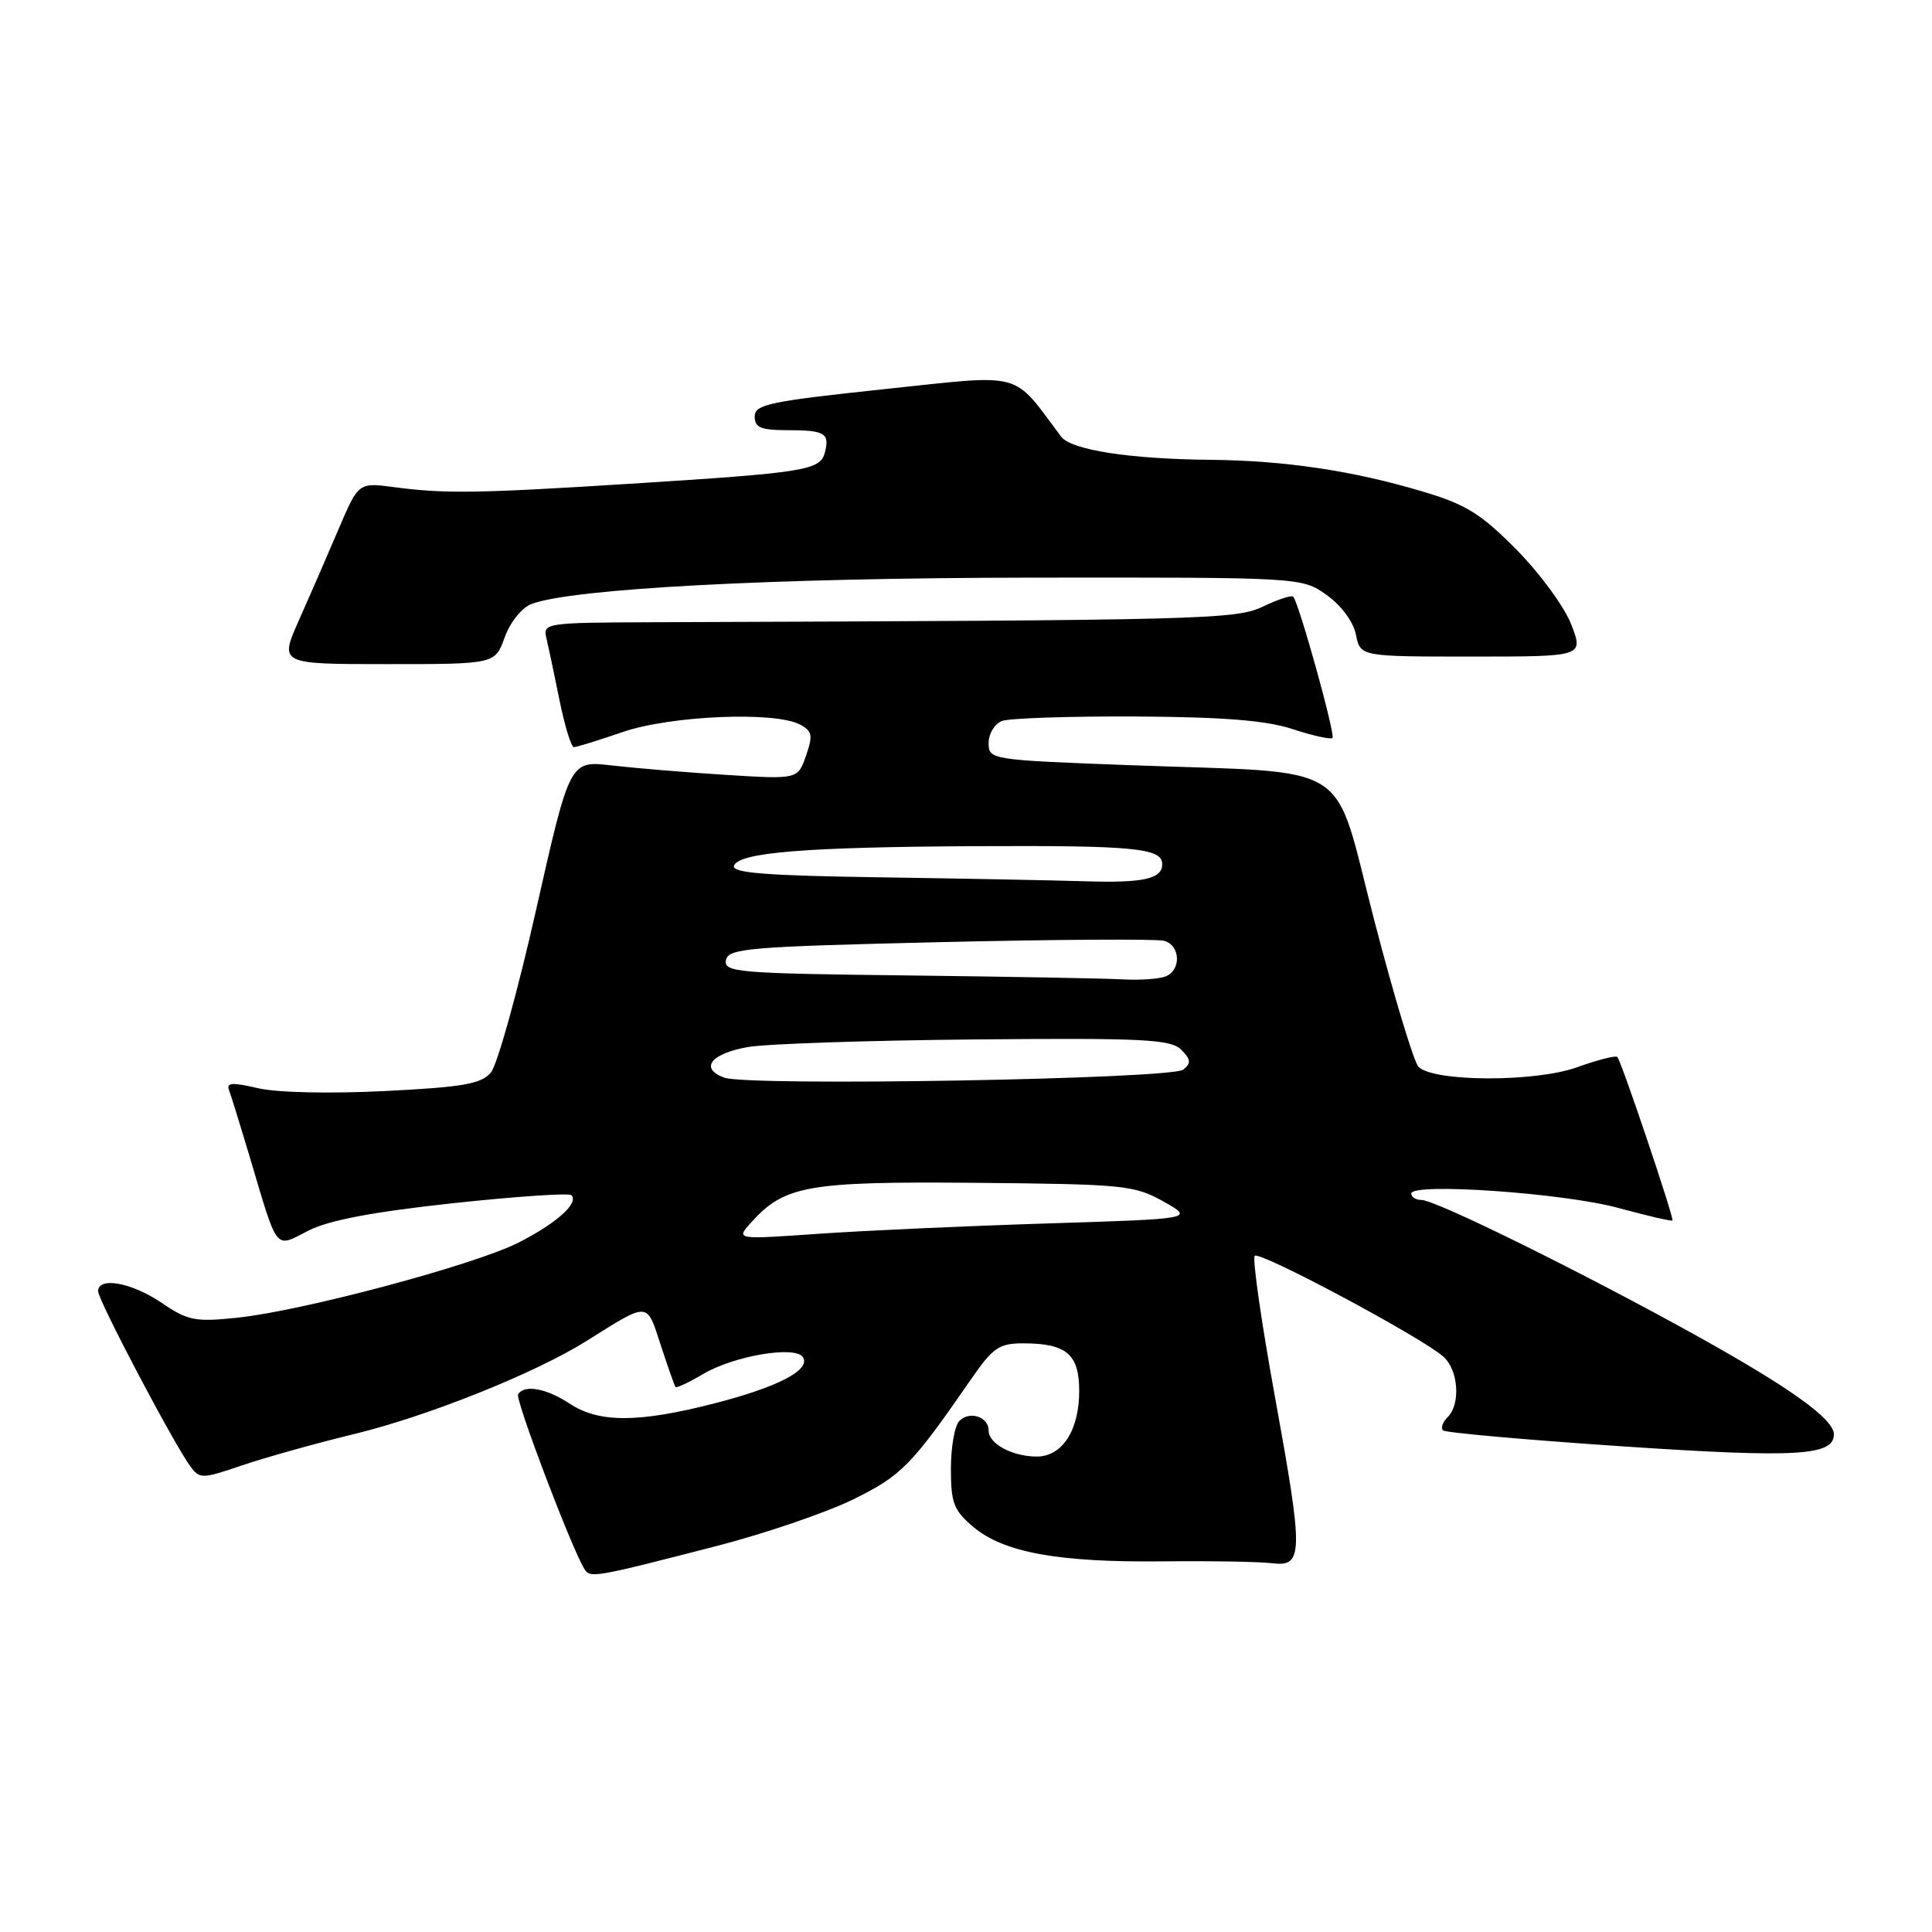 <?xml version="1.0" encoding="UTF-8" standalone="no"?>
<!DOCTYPE svg PUBLIC "-//W3C//DTD SVG 1.1//EN" "http://www.w3.org/Graphics/SVG/1.1/DTD/svg11.dtd" >
<svg xmlns="http://www.w3.org/2000/svg" xmlns:xlink="http://www.w3.org/1999/xlink" version="1.1" viewBox="0 0 256 256">
 <g >
 <path fill="currentColor"
d=" M 95.05 204.83 C 101.40 203.19 109.50 200.42 113.05 198.68 C 119.48 195.51 120.75 194.22 128.73 182.67 C 131.56 178.58 132.40 178.00 135.55 178.00 C 141.31 178.00 143.00 179.43 143.00 184.31 C 143.00 189.53 140.75 193.00 137.38 193.00 C 134.15 193.00 131.00 191.31 131.00 189.57 C 131.00 187.73 128.50 186.90 127.12 188.28 C 126.50 188.90 126.00 191.74 126.00 194.61 C 126.00 199.17 126.37 200.14 128.99 202.34 C 133.01 205.72 140.21 207.03 154.00 206.89 C 160.32 206.82 166.85 206.93 168.50 207.13 C 172.72 207.65 172.75 206.07 168.91 184.93 C 167.12 175.08 165.93 166.74 166.26 166.40 C 166.93 165.74 188.37 177.20 191.25 179.76 C 193.25 181.53 193.57 186.03 191.82 187.78 C 191.17 188.43 190.89 189.22 191.20 189.53 C 191.51 189.84 202.22 190.79 215.01 191.65 C 238.02 193.19 243.00 192.91 243.00 190.06 C 243.00 188.05 237.35 183.98 225.11 177.16 C 210.12 168.82 190.25 159.00 188.35 159.00 C 187.61 159.00 187.00 158.62 187.00 158.15 C 187.00 156.68 207.20 158.08 214.44 160.06 C 218.26 161.10 221.48 161.85 221.61 161.72 C 221.86 161.47 214.89 140.76 214.31 140.06 C 214.12 139.82 211.71 140.43 208.96 141.42 C 203.43 143.41 189.97 143.37 187.96 141.36 C 187.35 140.75 184.70 131.98 182.08 121.88 C 176.49 100.37 179.87 102.52 149.75 101.39 C 131.21 100.70 131.00 100.66 131.00 98.45 C 131.00 97.22 131.79 95.91 132.75 95.54 C 133.71 95.16 141.70 94.90 150.50 94.94 C 162.22 95.01 167.79 95.46 171.31 96.62 C 173.96 97.49 176.32 98.01 176.56 97.78 C 176.97 97.36 172.13 79.93 171.36 79.07 C 171.15 78.83 169.36 79.41 167.40 80.35 C 163.73 82.10 159.95 82.19 86.20 82.45 C 72.43 82.50 71.92 82.57 72.39 84.50 C 72.65 85.60 73.44 89.31 74.13 92.75 C 74.83 96.19 75.69 99.00 76.04 99.00 C 76.40 99.00 79.30 98.10 82.50 97.00 C 88.85 94.82 102.69 94.23 106.01 96.01 C 107.63 96.87 107.74 97.44 106.80 100.14 C 105.71 103.27 105.71 103.27 96.10 102.67 C 90.82 102.34 84.03 101.77 81.00 101.42 C 75.50 100.78 75.50 100.78 71.04 120.54 C 68.59 131.41 65.89 141.12 65.04 142.12 C 63.76 143.63 61.36 144.05 51.00 144.57 C 43.70 144.93 36.70 144.78 34.18 144.19 C 30.76 143.39 29.96 143.45 30.35 144.46 C 30.62 145.17 31.82 149.05 33.03 153.09 C 36.89 166.07 36.34 165.37 40.86 163.07 C 43.56 161.69 49.37 160.59 59.94 159.44 C 68.29 158.54 75.39 158.06 75.71 158.37 C 76.74 159.41 73.73 162.10 68.69 164.66 C 62.82 167.63 40.02 173.72 31.38 174.61 C 25.86 175.19 24.88 174.99 21.40 172.62 C 17.44 169.94 13.00 169.13 13.00 171.10 C 13.00 172.28 23.02 191.31 25.21 194.28 C 26.46 195.98 26.75 195.98 32.01 194.19 C 35.03 193.16 41.77 191.27 47.00 190.00 C 56.73 187.64 70.96 181.93 77.71 177.69 C 86.08 172.44 85.65 172.42 87.56 178.26 C 88.50 181.14 89.38 183.63 89.51 183.79 C 89.64 183.95 91.30 183.17 93.20 182.05 C 97.30 179.63 105.43 178.27 106.40 179.84 C 107.45 181.53 103.04 183.82 94.53 185.99 C 84.57 188.54 79.34 188.54 75.50 186.00 C 72.42 183.96 69.47 183.42 68.65 184.75 C 68.24 185.42 75.71 205.10 77.43 207.89 C 78.20 209.14 78.65 209.06 95.05 204.83 Z  M 66.88 84.44 C 67.61 82.43 69.15 80.51 70.43 80.03 C 75.80 77.99 102.40 76.58 136.50 76.54 C 172.50 76.50 172.50 76.50 175.80 78.85 C 177.74 80.24 179.33 82.39 179.67 84.10 C 180.25 87.00 180.25 87.00 195.04 87.00 C 209.84 87.00 209.84 87.00 208.20 82.75 C 207.30 80.41 204.03 75.95 200.94 72.83 C 196.19 68.03 194.24 66.83 188.41 65.10 C 179.25 62.37 170.26 61.03 160.50 60.93 C 149.67 60.83 141.94 59.63 140.60 57.85 C 134.01 49.07 135.94 49.58 117.13 51.57 C 101.94 53.18 100.00 53.59 100.00 55.19 C 100.00 56.66 100.82 57.00 104.33 57.00 C 109.31 57.00 109.97 57.40 109.29 59.99 C 108.68 62.32 106.67 62.64 83.50 64.10 C 63.17 65.38 58.92 65.44 52.22 64.55 C 47.50 63.92 47.50 63.92 44.82 70.21 C 43.35 73.67 40.99 79.09 39.58 82.25 C 37.03 88.00 37.03 88.00 51.31 88.00 C 65.60 88.00 65.60 88.00 66.88 84.44 Z  M 99.48 162.04 C 103.94 157.07 106.94 156.54 129.29 156.73 C 148.92 156.91 150.31 157.04 154.17 159.21 C 158.25 161.50 158.25 161.50 138.88 162.11 C 128.22 162.44 114.55 163.06 108.50 163.48 C 97.50 164.25 97.50 164.25 99.48 162.04 Z  M 95.95 142.79 C 92.67 141.57 94.19 139.61 99.08 138.74 C 101.51 138.31 115.07 137.86 129.21 137.73 C 151.55 137.53 155.13 137.71 156.51 139.09 C 157.80 140.37 157.85 140.87 156.80 141.73 C 155.24 142.99 99.14 143.97 95.95 142.79 Z  M 120.18 129.25 C 97.74 128.99 95.89 128.83 96.19 127.23 C 96.49 125.66 99.07 125.44 124.51 124.84 C 139.91 124.48 153.29 124.40 154.25 124.66 C 156.43 125.25 156.55 128.58 154.42 129.39 C 153.55 129.73 150.96 129.90 148.67 129.77 C 146.38 129.64 133.56 129.41 120.18 129.25 Z  M 116.67 116.25 C 101.55 116.03 96.94 115.67 97.25 114.73 C 97.84 112.95 106.77 112.23 129.50 112.12 C 150.34 112.02 154.00 112.38 154.00 114.51 C 154.00 116.47 151.49 117.02 143.67 116.77 C 139.73 116.65 127.58 116.41 116.67 116.25 Z "/>
</g>
</svg>
